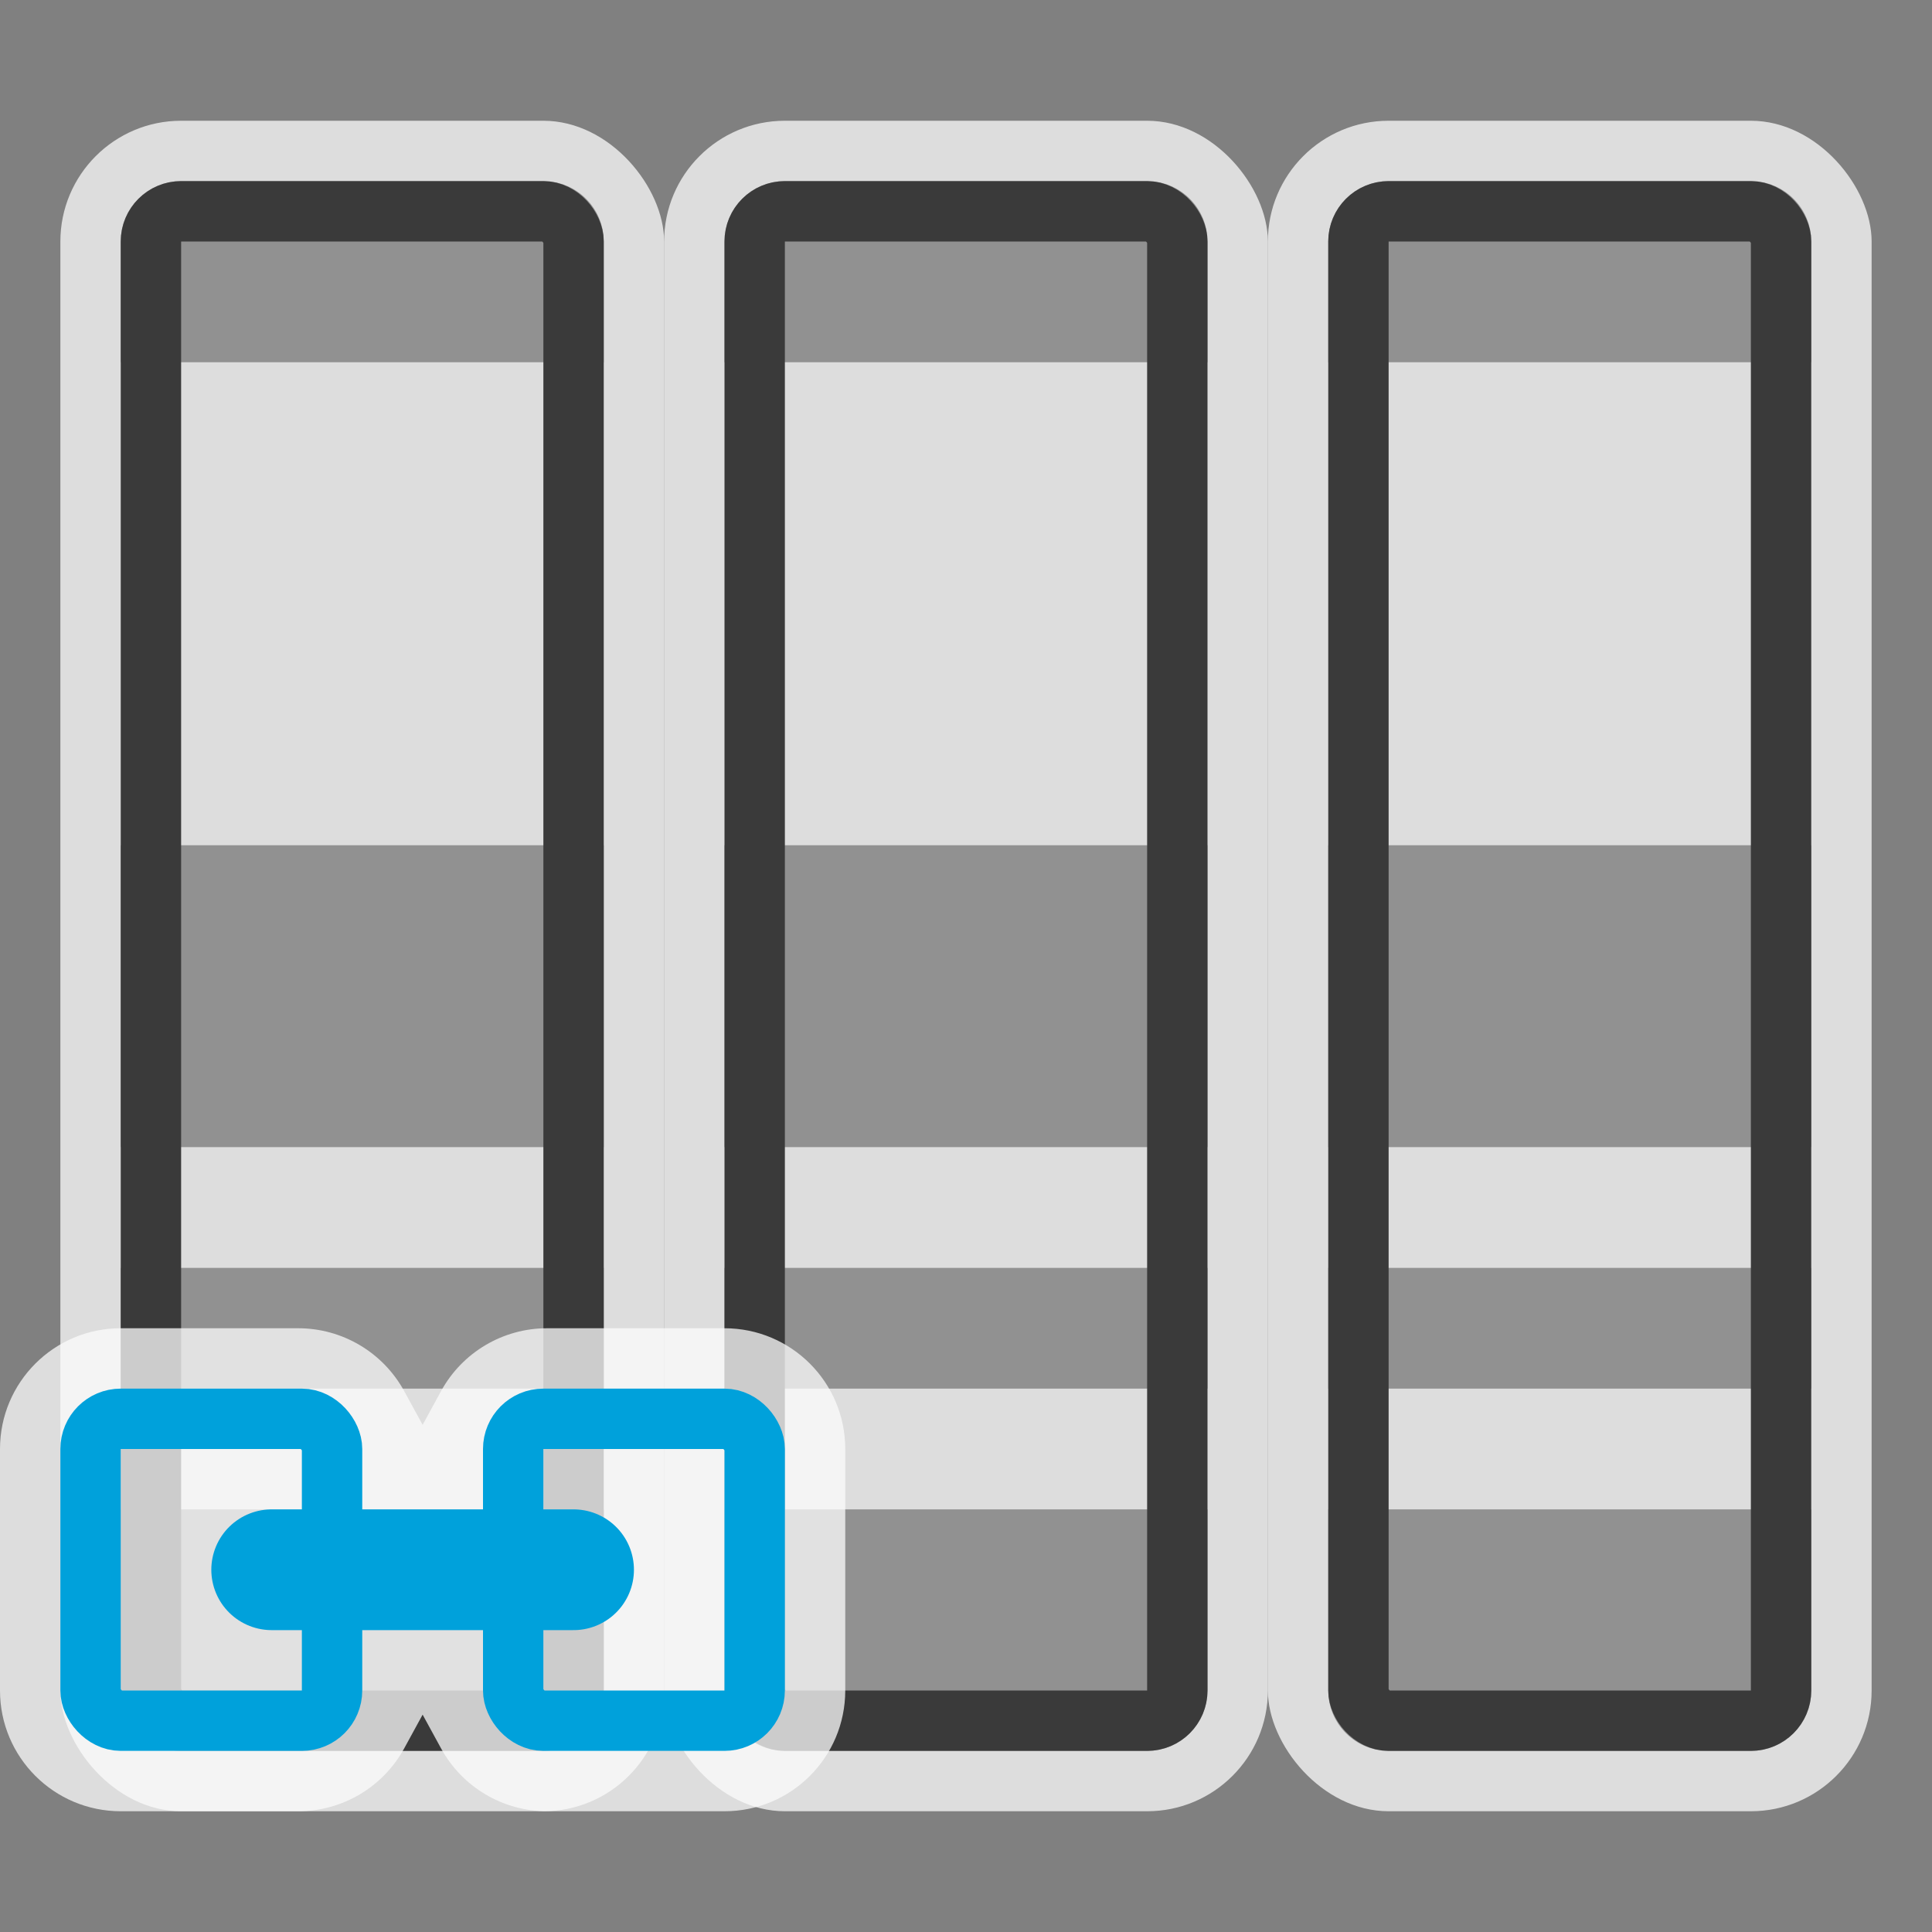 <svg width="32" height="32" viewBox="0 0 32 32" fill="none" xmlns="http://www.w3.org/2000/svg">
<rect x="0" y="0" width="32" height="32" fill="#808080" stroke="none"/>
<g clip-path="url(#clip0_2061_14454)">
<g clip-path="url(#clip1_2061_14454)">
<rect x="1" y="2" width="10" height="28" rx="2" fill="#FCFCFC" fill-opacity="0.75"/>
<path d="M2 4C2 3.448 2.448 3 3 3H9C9.552 3 10 3.448 10 4V6H2V4Z" fill="#919191"/>
<rect x="2" y="14" width="8" height="5" fill="#919191"/>
<rect x="2" y="21" width="8" height="2" fill="#919191"/>
<path d="M2 25H10V28C10 28.552 9.552 29 9 29H3C2.448 29 2 28.552 2 28V25Z" fill="#919191"/>
<rect x="2.5" y="3.5" width="7" height="25" rx="0.5" stroke="#3A3A3A"/>
</g>
<g clip-path="url(#clip2_2061_14454)">
<rect x="11" y="2" width="10" height="28" rx="2" fill="#FCFCFC" fill-opacity="0.75"/>
<path d="M12 4C12 3.448 12.448 3 13 3H19C19.552 3 20 3.448 20 4V6H12V4Z" fill="#919191"/>
<rect x="12" y="14" width="8" height="5" fill="#919191"/>
<rect x="12" y="21" width="8" height="2" fill="#919191"/>
<path d="M12 25H20V28C20 28.552 19.552 29 19 29H13C12.448 29 12 28.552 12 28V25Z" fill="#919191"/>
<rect x="12.5" y="3.5" width="7" height="25" rx="0.5" stroke="#3A3A3A"/>
</g>
<g clip-path="url(#clip3_2061_14454)">
<rect x="21" y="2" width="10" height="28" rx="2" fill="#FCFCFC" fill-opacity="0.75"/>
<path d="M22 4C22 3.448 22.448 3 23 3H29C29.552 3 30 3.448 30 4V6H22V4Z" fill="#919191"/>
<rect x="22" y="14" width="8" height="5" fill="#919191"/>
<rect x="22" y="21" width="8" height="2" fill="#919191"/>
<path d="M22 25H30V28C30 28.552 29.552 29 29 29H23C22.448 29 22 28.552 22 28V25Z" fill="#919191"/>
<rect x="22.5" y="3.5" width="7" height="25" rx="0.5" stroke="#3A3A3A"/>
</g>
<g clip-path="url(#clip4_2061_14454)">
<path d="M0 24C0 22.895 0.895 22 2 22H4.939C5.67 22 6.343 22.399 6.694 23.04L7 23.6L7.306 23.04C7.657 22.399 8.33 22 9.061 22H12C13.105 22 14 22.895 14 24V28C14 29.105 13.105 30 12 30H9.061C8.33 30 7.657 29.601 7.306 28.96L7 28.4L6.694 28.96C6.343 29.601 5.67 30 4.939 30H2C0.895 30 0 29.105 0 28V24Z" fill="#FCFCFC" fill-opacity="0.75"/>
<path d="M4.5 26H9.5" stroke="#00A1DB" stroke-width="2" stroke-linecap="round"/>
<rect x="1.5" y="23.5" width="4" height="5" rx="0.5" stroke="#00A1DB"/>
<rect x="8.5" y="23.5" width="4" height="5" rx="0.5" stroke="#00A1DB"/>
</g>
</g>
<defs>
<clipPath id="clip0_2061_14454">
<rect width="32" height="32" fill="white"/>
</clipPath>
<clipPath id="clip1_2061_14454">
<rect width="10" height="28" fill="white" transform="translate(1 2)"/>
</clipPath>
<clipPath id="clip2_2061_14454">
<rect width="10" height="28" fill="white" transform="translate(11 2)"/>
</clipPath>
<clipPath id="clip3_2061_14454">
<rect width="10" height="28" fill="white" transform="translate(21 2)"/>
</clipPath>
<clipPath id="clip4_2061_14454">
<rect width="14" height="8" fill="white" transform="translate(0 22)"/>
</clipPath>
</defs>
</svg>
